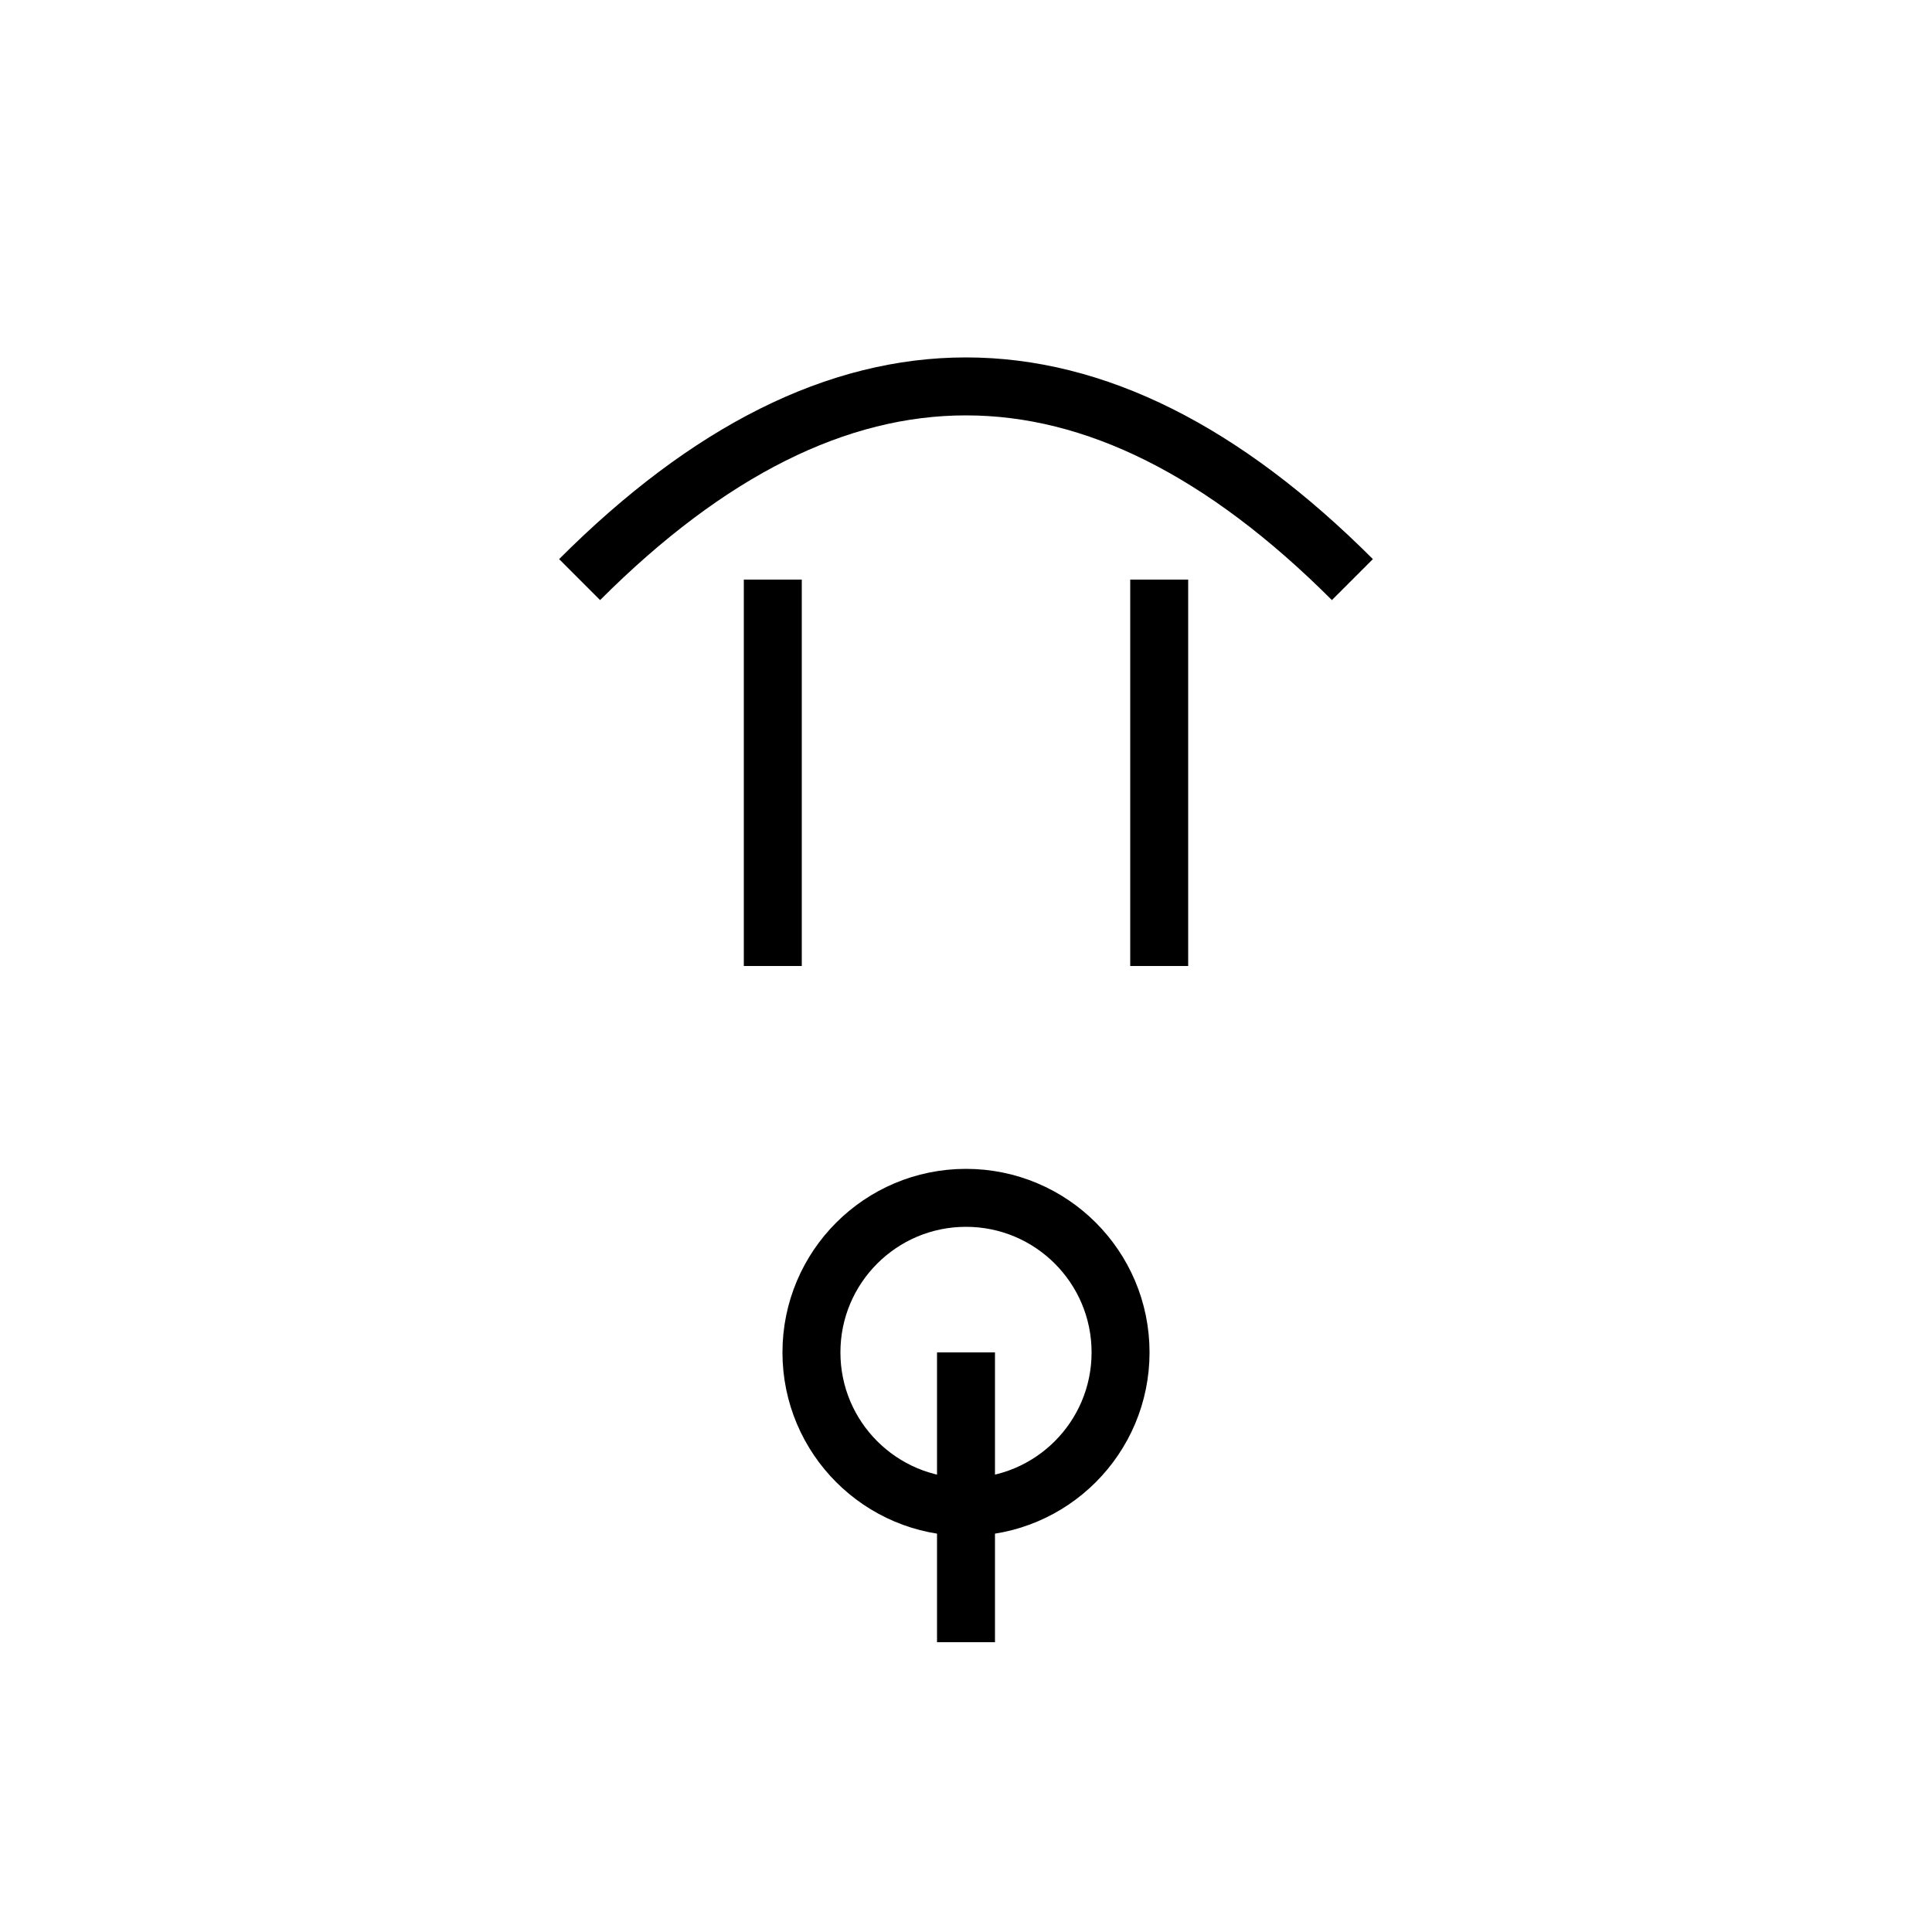 
<svg xmlns="http://www.w3.org/2000/svg" viewBox="0 0 100 100">
  <g stroke="black" stroke-width="3" fill="none">
    <!-- 上の覆い -->
    <path d="M30 30 Q50 10 70 30" />
    <line x1="40" y1="30" x2="40" y2="50"/>
    <line x1="60" y1="30" x2="60" y2="50"/>

    <!-- 頁風 -->
    <circle cx="50" cy="70" r="8"/>
    <line x1="50" y1="70" x2="50" y2="85"/>
  </g>
</svg>

